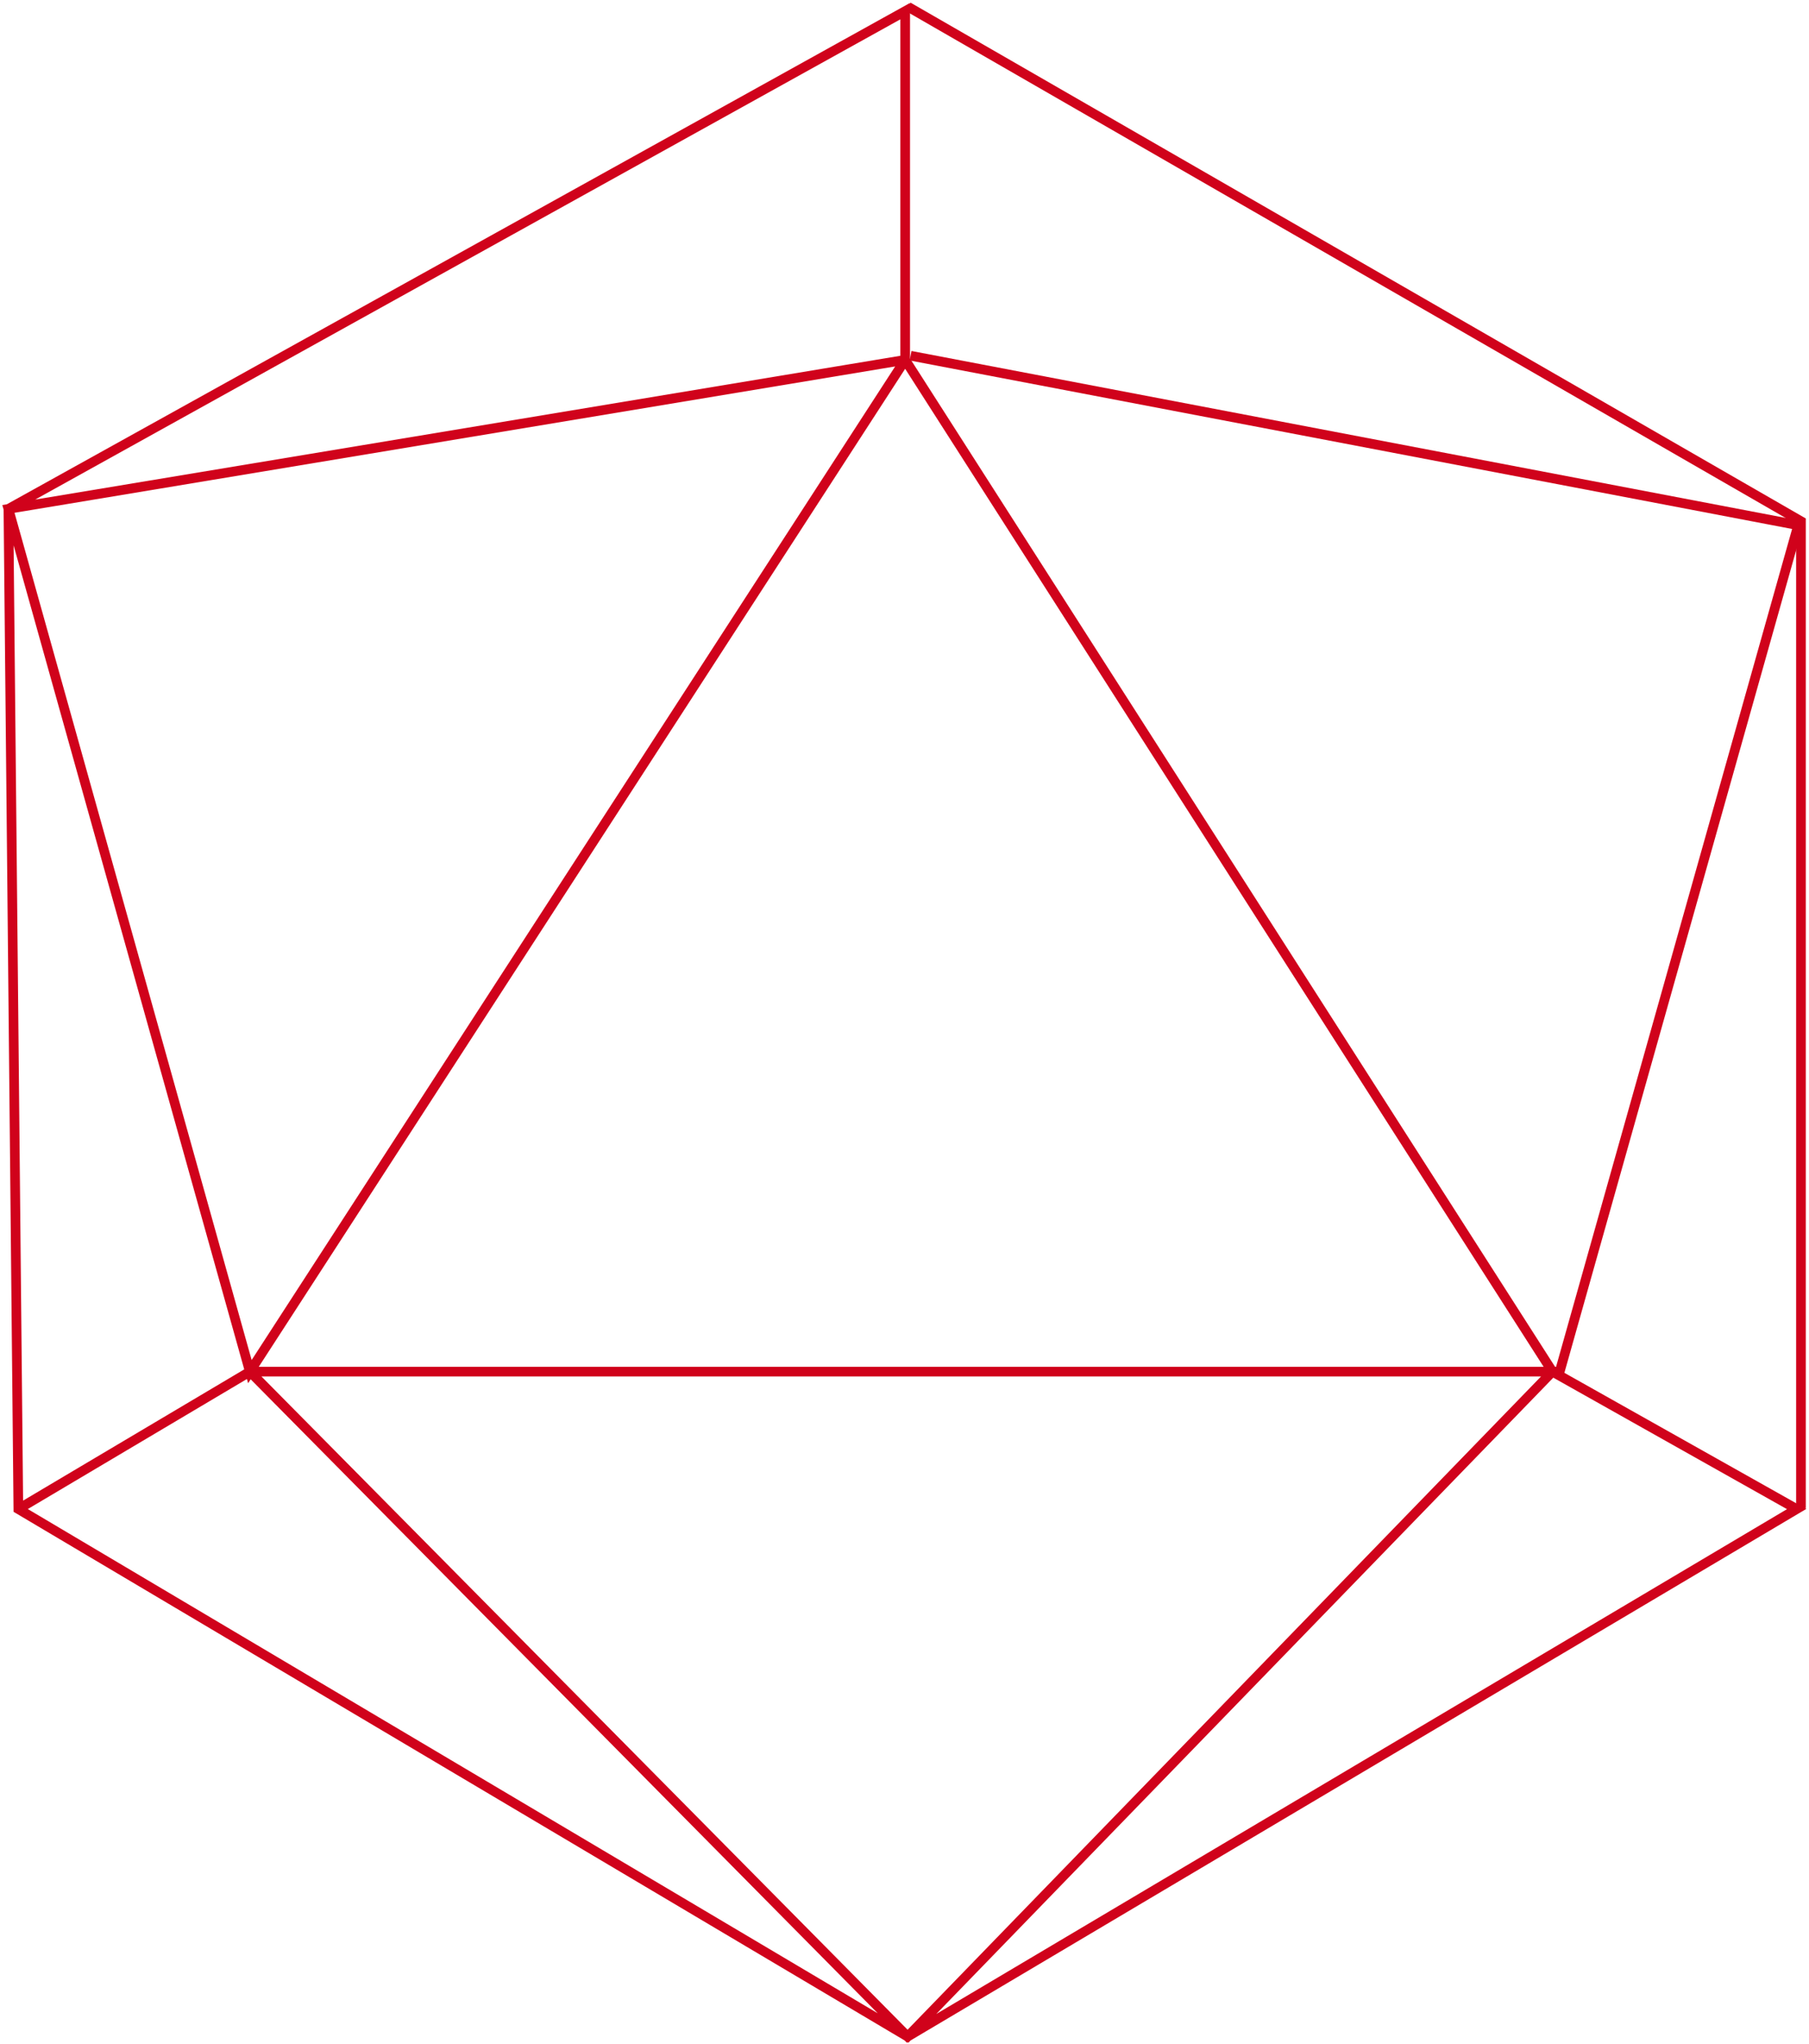 <svg viewBox="0 0 562 635" xmlns="http://www.w3.org/2000/svg" id="20">
  <g id="Page-1" fill="none" fill-rule="evenodd">
    <g id="Desktop" transform="translate(-265 -228)" stroke="#D0021B" stroke-width="3">
      <g id="d20" transform="translate(267 230)">
        <path id="Path-16" d="M3.702 466.853l71.929-42.693H480.295L279.965 630.767 3.702 466.853.616 156.117 279.211 1.459V109.812L.616 156.117 75.63 424.161 279.211 109.812 480.295 424.161l75.866 42.693-276.196 163.914L75.63 424.161"/>
        <path id="Path-17" d="M280.125.12L557.505 159.948v306.705"/>
        <path id="Path-18" d="M280.887 108.521l275.752 52.664-74.444 264.246"/>
      </g>
    </g>
  </g>
</svg>